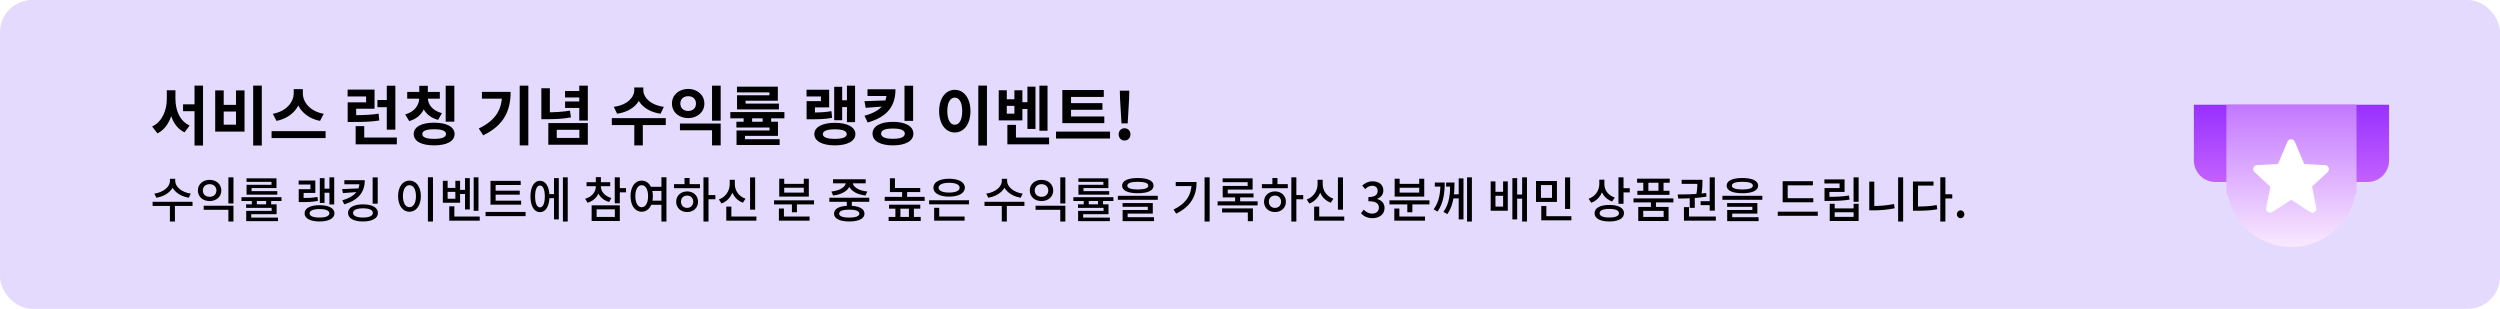<svg width="931" height="115" viewBox="0 0 931 115" fill="none" xmlns="http://www.w3.org/2000/svg">
<rect width="931" height="115" rx="12" fill="#E3DAFD"/>
<path d="M63.272 66.582V67.428C63.272 69.588 60.824 71.64 57.494 72.108L58.232 73.638C62.03 73.026 64.928 70.578 64.928 67.428V66.582H63.272ZM63.614 66.582V67.428C63.614 70.56 66.512 73.026 70.31 73.638L71.048 72.108C67.718 71.64 65.252 69.552 65.252 67.428V66.582H63.614ZM63.272 76.338V82.494H65.144V76.338H63.272ZM56.828 75.15V76.698H71.696V75.15H56.828ZM75.853 76.608V78.12H85.051V82.494H86.941V76.608H75.853ZM85.051 66.042V75.762H86.941V66.042H85.051ZM78.067 66.978C75.547 66.978 73.693 68.616 73.693 70.938C73.693 73.26 75.547 74.88 78.067 74.88C80.569 74.88 82.423 73.26 82.423 70.938C82.423 68.616 80.569 66.978 78.067 66.978ZM78.067 68.58C79.525 68.58 80.587 69.498 80.587 70.938C80.587 72.378 79.525 73.296 78.067 73.296C76.609 73.296 75.529 72.378 75.529 70.938C75.529 69.498 76.609 68.58 78.067 68.58ZM89.927 73.44V74.844H104.831V73.44H89.927ZM91.655 76.086V77.4H101.159V78.534H91.691V81.468H93.563V79.776H103.013V76.086H91.655ZM91.691 81.036V82.35H103.517V81.036H91.691ZM91.799 66.42V67.716H101.105V68.814H91.817V71.622H93.689V70.038H102.959V66.42H91.799ZM91.817 71.172V72.486H103.265V71.172H91.817ZM93.779 73.962V76.914H95.651V73.962H93.779ZM99.107 73.962V76.914H100.979V73.962H99.107ZM122.679 66.042V76.14H124.461V66.042H122.679ZM120.321 70.272V71.784H123.201V70.272H120.321ZM119.097 66.348V75.582H120.861V66.348H119.097ZM111.249 73.746V75.258H112.347C114.741 75.258 116.415 75.204 118.395 74.808L118.233 73.332C116.307 73.692 114.669 73.746 112.347 73.746H111.249ZM111.213 67.23V68.724H115.605V70.452H111.249V74.916H113.067V71.856H117.423V67.23H111.213ZM118.989 76.41C115.551 76.41 113.427 77.544 113.427 79.434C113.427 81.342 115.551 82.476 118.989 82.476C122.391 82.476 124.551 81.342 124.551 79.434C124.551 77.544 122.391 76.41 118.989 76.41ZM118.989 77.85C121.293 77.85 122.661 78.426 122.661 79.434C122.661 80.46 121.293 81.018 118.989 81.018C116.667 81.018 115.281 80.46 115.281 79.434C115.281 78.426 116.667 77.85 118.989 77.85ZM133.873 67.104V67.896C133.873 70.92 132.145 73.278 127.483 74.592L128.185 76.086C133.567 74.52 135.835 71.496 135.835 67.104H133.873ZM128.239 67.104V68.616H134.935V67.104H128.239ZM133.801 70.146L127.411 70.416L127.699 71.91L133.801 71.46V70.146ZM138.769 66.06V75.852H140.659V66.06H138.769ZM135.169 76.104C131.749 76.104 129.607 77.292 129.607 79.29C129.607 81.306 131.749 82.476 135.169 82.476C138.589 82.476 140.749 81.306 140.749 79.29C140.749 77.292 138.589 76.104 135.169 76.104ZM135.169 77.58C137.509 77.58 138.859 78.192 138.859 79.29C138.859 80.388 137.509 81.018 135.169 81.018C132.829 81.018 131.479 80.388 131.479 79.29C131.479 78.192 132.829 77.58 135.169 77.58ZM159.353 66.024V82.512H161.243V66.024H159.353ZM152.477 67.248C150.029 67.248 148.247 69.498 148.247 73.044C148.247 76.59 150.029 78.858 152.477 78.858C154.943 78.858 156.725 76.59 156.725 73.044C156.725 69.498 154.943 67.248 152.477 67.248ZM152.477 68.958C153.917 68.958 154.907 70.488 154.907 73.044C154.907 75.618 153.917 77.166 152.477 77.166C151.037 77.166 150.047 75.618 150.047 73.044C150.047 70.488 151.037 68.958 152.477 68.958ZM176.398 66.042V78.498H178.18V66.042H176.398ZM170.818 70.704V72.234H173.716V70.704H170.818ZM173.176 66.348V78.012H174.958V66.348H173.176ZM164.914 67.338V75.51H171.34V67.338H169.576V69.984H166.696V67.338H164.914ZM166.696 71.442H169.576V73.998H166.696V71.442ZM167.308 80.64V82.17H178.648V80.64H167.308ZM167.308 76.842V81.504H169.198V76.842H167.308ZM182.66 74.736V76.23H194.072V74.736H182.66ZM180.824 78.93V80.478H195.728V78.93H180.824ZM182.66 67.356V75.168H184.568V68.886H193.91V67.356H182.66ZM183.974 71.01V72.486H193.55V71.01H183.974ZM204.007 72.288V73.818H206.923V72.288H204.007ZM209.623 66.042V82.494H211.423V66.042H209.623ZM206.311 66.348V81.702H208.093V66.348H206.311ZM201.073 67.32C198.931 67.32 197.545 69.552 197.545 73.152C197.545 76.77 198.931 79.002 201.073 79.002C203.233 79.002 204.619 76.77 204.619 73.152C204.619 69.552 203.233 67.32 201.073 67.32ZM201.073 69.084C202.207 69.084 202.891 70.56 202.891 73.152C202.891 75.744 202.207 77.22 201.073 77.22C199.957 77.22 199.273 75.744 199.273 73.152C199.273 70.56 199.957 69.084 201.073 69.084ZM221.89 68.76V69.426C221.89 71.442 220.45 73.296 217.912 74.034L218.812 75.51C221.746 74.628 223.42 72.252 223.42 69.426V68.76H221.89ZM222.232 68.76V69.426C222.232 72.09 223.888 74.376 226.822 75.222L227.686 73.746C225.166 73.044 223.78 71.28 223.78 69.426V68.76H222.232ZM218.434 67.842V69.336H227.236V67.842H218.434ZM221.89 65.97V68.472H223.78V65.97H221.89ZM228.928 66.042V75.726H230.818V66.042H228.928ZM230.296 70.056V71.622H233.14V70.056H230.296ZM220.324 76.464V82.296H230.818V76.464H220.324ZM228.964 77.958V80.784H222.178V77.958H228.964ZM241.923 69.57V71.1H246.675V69.57H241.923ZM241.923 74.736V76.266H246.675V74.736H241.923ZM238.971 67.248C236.541 67.248 234.813 69.498 234.813 73.044C234.813 76.59 236.541 78.858 238.971 78.858C241.401 78.858 243.129 76.59 243.129 73.044C243.129 69.498 241.401 67.248 238.971 67.248ZM238.971 68.958C240.393 68.958 241.347 70.488 241.347 73.044C241.347 75.618 240.393 77.166 238.971 77.166C237.567 77.166 236.595 75.618 236.595 73.044C236.595 70.488 237.567 68.958 238.971 68.958ZM246.315 66.024V82.512H248.187V66.024H246.315ZM261.973 66.042V82.494H263.845V66.042H261.973ZM263.413 72.648V74.214H266.401V72.648H263.413ZM251.011 68.58V70.092H260.659V68.58H251.011ZM255.889 71.28C253.531 71.28 251.803 72.864 251.803 75.114C251.803 77.382 253.531 78.966 255.889 78.966C258.229 78.966 259.957 77.382 259.957 75.114C259.957 72.864 258.229 71.28 255.889 71.28ZM255.889 72.828C257.203 72.828 258.157 73.728 258.157 75.114C258.157 76.5 257.203 77.418 255.889 77.418C254.557 77.418 253.603 76.5 253.603 75.114C253.603 73.728 254.557 72.828 255.889 72.828ZM254.917 66.276V69.21H256.807V66.276H254.917ZM279.324 66.06V78.084H281.214V66.06H279.324ZM270.468 80.64V82.17H281.682V80.64H270.468ZM270.468 76.95V81.396H272.358V76.95H270.468ZM271.746 66.96V68.598C271.746 70.974 270.324 73.332 267.714 74.286L268.686 75.798C271.638 74.682 273.312 71.802 273.312 68.598V66.96H271.746ZM272.106 66.96V68.598C272.106 71.748 273.762 74.448 276.66 75.492L277.632 73.998C275.076 73.116 273.654 70.92 273.654 68.598V66.96H272.106ZM288.244 74.61V76.122H303.148V74.61H288.244ZM294.904 75.402V79.038H296.776V75.402H294.904ZM290.062 80.64V82.17H301.492V80.64H290.062ZM290.062 77.67V81.252H291.934V77.67H290.062ZM290.188 66.564V73.224H301.204V66.564H299.332V68.472H292.042V66.564H290.188ZM292.042 69.912H299.332V71.73H292.042V69.912ZM315.343 74.286V77.166H317.215V74.286H315.343ZM308.845 73.638V75.15H323.713V73.638H308.845ZM316.261 76.626C312.715 76.626 310.591 77.67 310.591 79.56C310.591 81.414 312.715 82.476 316.261 82.476C319.789 82.476 321.931 81.414 321.931 79.56C321.931 77.67 319.789 76.626 316.261 76.626ZM316.261 78.066C318.673 78.066 320.023 78.57 320.023 79.56C320.023 80.514 318.673 81.036 316.261 81.036C313.849 81.036 312.499 80.514 312.499 79.56C312.499 78.57 313.849 78.066 316.261 78.066ZM315.019 67.482V67.932C315.019 69.534 312.823 71.01 309.601 71.316L310.249 72.81C314.029 72.396 316.693 70.506 316.693 67.932V67.482H315.019ZM315.883 67.482V67.932C315.883 70.506 318.547 72.396 322.309 72.81L322.975 71.316C319.735 71.01 317.539 69.552 317.539 67.932V67.482H315.883ZM310.213 66.762V68.274H322.381V66.762H310.213ZM331.409 70.02V71.532H342.695V70.02H331.409ZM331.409 66.384V71.01H333.281V66.384H331.409ZM329.465 73.314V74.808H344.333V73.314H329.465ZM335.945 71.1V74.376H337.817V71.1H335.945ZM331.085 76.212V77.706H342.713V76.212H331.085ZM330.923 80.784V82.296H342.875V80.784H330.923ZM333.443 76.626V81.504H335.315V76.626H333.443ZM338.483 76.626V81.504H340.337V76.626H338.483ZM346.005 74.574V76.086H360.873V74.574H346.005ZM347.877 80.64V82.17H359.217V80.64H347.877ZM347.877 77.382V81.108H349.767V77.382H347.877ZM353.439 66.564C349.893 66.564 347.589 67.824 347.589 69.894C347.589 71.964 349.893 73.224 353.439 73.224C356.985 73.224 359.307 71.964 359.307 69.894C359.307 67.824 356.985 66.564 353.439 66.564ZM353.439 68.076C355.869 68.076 357.363 68.742 357.363 69.894C357.363 71.064 355.869 71.712 353.439 71.712C351.027 71.712 349.533 71.064 349.533 69.894C349.533 68.742 351.027 68.076 353.439 68.076ZM373.069 66.582V67.428C373.069 69.588 370.621 71.64 367.291 72.108L368.029 73.638C371.827 73.026 374.725 70.578 374.725 67.428V66.582H373.069ZM373.411 66.582V67.428C373.411 70.56 376.309 73.026 380.107 73.638L380.845 72.108C377.515 71.64 375.049 69.552 375.049 67.428V66.582H373.411ZM373.069 76.338V82.494H374.941V76.338H373.069ZM366.625 75.15V76.698H381.493V75.15H366.625ZM385.649 76.608V78.12H394.847V82.494H396.737V76.608H385.649ZM394.847 66.042V75.762H396.737V66.042H394.847ZM387.863 66.978C385.343 66.978 383.489 68.616 383.489 70.938C383.489 73.26 385.343 74.88 387.863 74.88C390.365 74.88 392.219 73.26 392.219 70.938C392.219 68.616 390.365 66.978 387.863 66.978ZM387.863 68.58C389.321 68.58 390.383 69.498 390.383 70.938C390.383 72.378 389.321 73.296 387.863 73.296C386.405 73.296 385.325 72.378 385.325 70.938C385.325 69.498 386.405 68.58 387.863 68.58ZM399.724 73.44V74.844H414.628V73.44H399.724ZM401.452 76.086V77.4H410.956V78.534H401.488V81.468H403.36V79.776H412.81V76.086H401.452ZM401.488 81.036V82.35H413.314V81.036H401.488ZM401.596 66.42V67.716H410.902V68.814H401.614V71.622H403.486V70.038H412.756V66.42H401.596ZM401.614 71.172V72.486H413.062V71.172H401.614ZM403.576 73.962V76.914H405.448V73.962H403.576ZM408.904 73.962V76.914H410.776V73.962H408.904ZM423.717 66.294C420.027 66.294 417.867 67.302 417.867 69.138C417.867 70.956 420.027 71.964 423.717 71.964C427.407 71.964 429.585 70.956 429.585 69.138C429.585 67.302 427.407 66.294 423.717 66.294ZM423.717 67.698C426.273 67.698 427.623 68.202 427.623 69.138C427.623 70.074 426.273 70.56 423.717 70.56C421.179 70.56 419.811 70.074 419.811 69.138C419.811 68.202 421.179 67.698 423.717 67.698ZM416.283 72.918V74.412H431.151V72.918H416.283ZM418.047 75.618V77.022H427.443V78.21H418.065V81.306H419.937V79.542H429.297V75.618H418.047ZM418.065 80.892V82.35H429.765V80.892H418.065ZM448.584 66.042V82.494H450.474V66.042H448.584ZM443.76 67.788V68.112C443.76 72.504 441.762 75.762 437.028 78.048L438.018 79.56C443.67 76.806 445.614 72.666 445.614 67.788H443.76ZM437.838 67.788V69.3H444.606V67.788H437.838ZM453.443 74.988V76.5H468.347V74.988H453.443ZM455.315 66.42V67.86H464.621V69.246H455.333V72.63H457.205V70.614H466.475V66.42H455.315ZM455.333 72.054V73.512H466.817V72.054H455.333ZM459.959 72.774V75.78H461.831V72.774H459.959ZM455.099 77.616V79.128H464.693V82.386H466.583V77.616H455.099ZM480.891 66.042V82.494H482.763V66.042H480.891ZM482.331 72.648V74.214H485.319V72.648H482.331ZM469.929 68.58V70.092H479.577V68.58H469.929ZM474.807 71.28C472.449 71.28 470.721 72.864 470.721 75.114C470.721 77.382 472.449 78.966 474.807 78.966C477.147 78.966 478.875 77.382 478.875 75.114C478.875 72.864 477.147 71.28 474.807 71.28ZM474.807 72.828C476.121 72.828 477.075 73.728 477.075 75.114C477.075 76.5 476.121 77.418 474.807 77.418C473.475 77.418 472.521 76.5 472.521 75.114C472.521 73.728 473.475 72.828 474.807 72.828ZM473.835 66.276V69.21H475.725V66.276H473.835ZM498.242 66.06V78.084H500.132V66.06H498.242ZM489.386 80.64V82.17H500.6V80.64H489.386ZM489.386 76.95V81.396H491.276V76.95H489.386ZM490.664 66.96V68.598C490.664 70.974 489.242 73.332 486.632 74.286L487.604 75.798C490.556 74.682 492.23 71.802 492.23 68.598V66.96H490.664ZM491.024 66.96V68.598C491.024 71.748 492.68 74.448 495.578 75.492L496.55 73.998C493.994 73.116 492.572 70.92 492.572 68.598V66.96H491.024ZM511.158 81.252C513.606 81.252 515.604 79.848 515.604 77.454C515.604 75.654 514.398 74.52 512.868 74.124V74.034C514.272 73.512 515.154 72.45 515.154 70.92C515.154 68.742 513.48 67.518 511.104 67.518C509.574 67.518 508.35 68.166 507.288 69.102L508.386 70.416C509.142 69.66 510.006 69.174 511.014 69.174C512.292 69.174 513.048 69.912 513.048 71.082C513.048 72.414 512.184 73.386 509.592 73.386V74.934C512.562 74.934 513.498 75.87 513.498 77.346C513.498 78.714 512.472 79.542 510.996 79.542C509.61 79.542 508.638 78.876 507.864 78.084L506.838 79.416C507.738 80.424 509.088 81.252 511.158 81.252ZM517.427 74.61V76.122H532.331V74.61H517.427ZM524.087 75.402V79.038H525.959V75.402H524.087ZM519.245 80.64V82.17H530.675V80.64H519.245ZM519.245 77.67V81.252H521.117V77.67H519.245ZM519.371 66.564V73.224H530.387V66.564H528.515V68.472H521.225V66.564H519.371ZM521.225 69.912H528.515V71.73H521.225V69.912ZM536.416 67.968V68.112C536.416 71.838 536.002 75.006 533.896 77.976L535.354 78.786C537.568 75.564 538.018 71.784 538.018 67.968H536.416ZM534.328 67.968V69.498H537.388V67.968H534.328ZM540.052 67.968V68.13C540.052 71.784 539.89 75.636 537.55 78.912L539.008 79.74C541.438 76.194 541.654 71.802 541.654 67.968H540.052ZM538.522 67.968V69.498H541.096V67.968H538.522ZM546.334 66.042V82.494H548.134V66.042H546.334ZM540.88 72.378V73.89H543.562V72.378H540.88ZM543.22 66.438V81.702H545.002V66.438H543.22ZM555.127 67.554V78.48H561.499V67.554H559.753V71.424H556.909V67.554H555.127ZM556.909 72.918H559.753V76.95H556.909V72.918ZM566.845 66.042V82.494H568.645V66.042H566.845ZM564.469 72.45V73.98H567.439V72.45H564.469ZM563.209 66.348V81.702H564.991V66.348H563.209ZM572.01 67.41V75.204H579.804V67.41H572.01ZM577.968 68.922V73.692H573.846V68.922H577.968ZM582.828 66.06V77.814H584.718V66.06H582.828ZM573.972 80.514V82.044H585.186V80.514H573.972ZM573.972 76.716V81.162H575.862V76.716H573.972ZM595.582 66.906V68.49C595.582 70.884 594.196 73.098 591.604 74.016L592.594 75.51C595.51 74.43 597.13 71.712 597.13 68.49V66.906H595.582ZM595.942 66.906V68.652C595.942 71.568 597.562 74.052 600.352 75.042L601.342 73.566C598.876 72.756 597.472 70.776 597.472 68.652V66.906H595.942ZM602.71 66.042V75.906H604.6V66.042H602.71ZM604.078 70.092V71.658H606.922V70.092H604.078ZM599.308 76.32C595.906 76.32 593.818 77.454 593.818 79.398C593.818 81.342 595.906 82.476 599.308 82.476C602.692 82.476 604.78 81.342 604.78 79.398C604.78 77.454 602.692 76.32 599.308 76.32ZM599.308 77.796C601.594 77.796 602.908 78.354 602.908 79.398C602.908 80.442 601.594 81 599.308 81C597.022 81 595.689 80.442 595.689 79.398C595.689 78.354 597.022 77.796 599.308 77.796ZM614.804 74.916V77.598H616.676V74.916H614.804ZM608.306 73.872V75.384H623.174V73.872H608.306ZM609.656 66.528V68.058H621.806V66.528H609.656ZM609.746 71.064V72.576H621.716V71.064H609.746ZM611.96 67.14V72.054H613.85V67.14H611.96ZM617.612 67.14V72.054H619.502V67.14H617.612ZM610.088 77.058V82.296H621.374V77.058H610.088ZM619.538 78.534V80.784H611.942V78.534H619.538ZM629.257 73.548V77.418H631.129V73.548H629.257ZM636.691 66.042V78.444H638.599V66.042H636.691ZM627.097 80.64V82.17H638.977V80.64H627.097ZM627.097 77.148V81.054H628.987V77.148H627.097ZM624.991 73.944C627.961 73.926 631.921 73.854 635.503 73.224L635.377 71.874C631.867 72.36 627.781 72.414 624.757 72.414L624.991 73.944ZM633.307 74.916V76.392H637.141V74.916H633.307ZM626.251 66.96V68.472H633.289V66.96H626.251ZM632.119 66.96V67.572C632.119 68.508 632.119 70.164 631.705 72.576L633.559 72.702C633.991 70.29 633.991 68.544 633.991 67.572V66.96H632.119ZM648.857 66.294C645.167 66.294 643.007 67.302 643.007 69.138C643.007 70.956 645.167 71.964 648.857 71.964C652.547 71.964 654.725 70.956 654.725 69.138C654.725 67.302 652.547 66.294 648.857 66.294ZM648.857 67.698C651.413 67.698 652.763 68.202 652.763 69.138C652.763 70.074 651.413 70.56 648.857 70.56C646.319 70.56 644.951 70.074 644.951 69.138C644.951 68.202 646.319 67.698 648.857 67.698ZM641.423 72.918V74.412H656.291V72.918H641.423ZM643.187 75.618V77.022H652.583V78.21H643.205V81.306H645.077V79.542H654.437V75.618H643.187ZM643.205 80.892V82.35H654.905V80.892H643.205ZM663.861 73.8V75.312H675.273V73.8H663.861ZM662.043 78.822V80.37H676.947V78.822H662.043ZM663.861 67.482V74.448H665.733V69.03H675.129V67.482H663.861ZM690.265 66.042V75.15H692.155V66.042H690.265ZM679.447 73.296V74.826H680.815C683.965 74.826 686.179 74.754 688.771 74.34L688.555 72.81C686.035 73.224 683.893 73.296 680.815 73.296H679.447ZM679.411 66.816V68.328H685.063V70.038H679.447V74.304H681.283V71.478H686.917V66.816H679.411ZM681.391 75.906V82.296H692.155V75.906H690.283V77.598H683.245V75.906H681.391ZM683.245 79.056H690.283V80.766H683.245V79.056ZM706.86 66.042V82.494H708.732V66.042H706.86ZM696.114 67.626V77.832H697.986V67.626H696.114ZM696.114 76.716V78.336H697.518C700.074 78.336 702.72 78.156 705.564 77.562L705.348 75.978C702.594 76.536 699.966 76.716 697.518 76.716H696.114ZM722.573 66.024V82.512H724.463V66.024H722.573ZM724.031 72.342V73.908H727.019V72.342H724.031ZM712.385 76.914V78.48H713.717C716.705 78.48 718.901 78.39 721.421 77.94L721.223 76.356C718.793 76.806 716.633 76.914 713.717 76.914H712.385ZM712.385 67.59V77.634H714.257V69.12H720.035V67.59H712.385ZM730.131 81.252C730.905 81.252 731.517 80.64 731.517 79.794C731.517 78.93 730.905 78.336 730.131 78.336C729.339 78.336 728.745 78.93 728.745 79.794C728.745 80.64 729.339 81.252 730.131 81.252Z" fill="black"/>
<path d="M68.168 38.848V41.416H74.024V38.848H68.168ZM62.12 33.616V36.832C62.12 41.056 60.44 45.352 56.648 47.104L58.64 49.672C62.816 47.584 64.712 42.424 64.712 36.832V33.616H62.12ZM62.792 33.616V36.832C62.792 42.376 64.544 47.272 68.72 49.288L70.616 46.744C66.944 45.112 65.336 41.056 65.336 36.832V33.616H62.792ZM72.44 31.888V54.184H75.608V31.888H72.44ZM94.278 31.888V54.184H97.494V31.888H94.278ZM80.142 33.664V49H91.062V33.664H87.894V39.064H83.31V33.664H80.142ZM83.31 41.536H87.894V46.432H83.31V41.536ZM109.372 33.184V34.792C109.372 37.984 106.612 41.512 101.596 42.376L102.964 45.016C108.724 43.888 112.156 39.616 112.156 34.792V33.184H109.372ZM110.02 33.184V34.792C110.02 39.688 113.428 43.888 119.188 45.016L120.556 42.376C115.516 41.512 112.78 38.056 112.78 34.792V33.184H110.02ZM101.14 48.832V51.424H121.252V48.832H101.14ZM129.472 42.88V45.424H131.296C135.52 45.424 138.208 45.352 141.232 44.872L140.992 42.328C138.04 42.808 135.448 42.88 131.296 42.88H129.472ZM129.448 33.376V35.92H136.336V38.104H129.472V44.536H132.64V40.504H139.48V33.376H129.448ZM144.04 31.936V48.28H147.232V31.936H144.04ZM132.448 51.208V53.752H147.784V51.208H132.448ZM132.448 46.984V52.024H135.64V46.984H132.448ZM140.56 37.24V39.928H144.664V37.24H140.56ZM156.134 35.656V36.472C156.134 38.992 154.55 41.584 150.902 42.616L152.39 45.088C156.71 43.888 158.75 40.384 158.75 36.472V35.656H156.134ZM156.734 35.656V36.472C156.734 40.192 158.822 43.504 163.142 44.632L164.582 42.136C160.958 41.2 159.326 38.8 159.326 36.472V35.656H156.734ZM151.646 34.24V36.736H163.79V34.24H151.646ZM156.134 31.96V35.344H159.326V31.96H156.134ZM165.974 31.936V45.304H169.19V31.936H165.974ZM161.654 45.688C156.95 45.688 154.07 47.248 154.07 49.912C154.07 52.6 156.95 54.136 161.654 54.136C166.358 54.136 169.286 52.6 169.286 49.912C169.286 47.248 166.358 45.688 161.654 45.688ZM161.654 48.136C164.558 48.136 166.094 48.712 166.094 49.912C166.094 51.136 164.558 51.712 161.654 51.712C158.774 51.712 157.262 51.136 157.262 49.912C157.262 48.712 158.774 48.136 161.654 48.136ZM193.538 31.912V54.136H196.754V31.912H193.538ZM186.986 34.216V34.792C186.986 40.744 184.682 44.776 178.298 47.848L179.954 50.392C187.85 46.576 190.154 41.008 190.154 34.216H186.986ZM179.474 34.216V36.736H188.498V34.216H179.474ZM201.6 32.872V42.28H204.768V32.872H201.6ZM201.6 41.824V44.392H203.328C206.688 44.392 209.496 44.296 212.616 43.72L212.256 41.2C209.256 41.704 206.568 41.824 203.328 41.824H201.6ZM215.712 31.912V44.896H218.904V31.912H215.712ZM210.432 33.88V36.304H216.504V33.88H210.432ZM210.432 37.792V40.192H216.504V37.792H210.432ZM204.192 45.832V53.896H218.904V45.832H204.192ZM215.76 48.328V51.376H207.336V48.328H215.76ZM236.195 32.56V33.592C236.195 36.208 233.675 39.112 228.563 39.784L229.811 42.352C235.643 41.488 239.003 37.864 239.003 33.592V32.56H236.195ZM236.795 32.56V33.592C236.795 37.864 240.155 41.488 245.987 42.352L247.211 39.784C242.123 39.112 239.579 36.184 239.579 33.592V32.56H236.795ZM236.219 46V54.136H239.387V46H236.219ZM227.843 43.984V46.576H247.931V43.984H227.843ZM253.21 46V48.52H265.162V54.136H268.378V46H253.21ZM265.162 31.912V44.944H268.378V31.912H265.162ZM256.282 33.112C252.826 33.112 250.234 35.392 250.234 38.56C250.234 41.728 252.826 43.984 256.282 43.984C259.714 43.984 262.306 41.728 262.306 38.56C262.306 35.392 259.714 33.112 256.282 33.112ZM256.282 35.824C257.962 35.824 259.186 36.808 259.186 38.56C259.186 40.312 257.962 41.32 256.282 41.32C254.602 41.32 253.354 40.312 253.354 38.56C253.354 36.808 254.602 35.824 256.282 35.824ZM271.976 41.728V44.056H292.112V41.728H271.976ZM274.232 45.328V47.488H286.568V48.592H274.28V52.504H277.448V50.608H289.712V45.328H274.232ZM274.28 51.832V53.992H290.336V51.832H274.28ZM274.448 32.272V34.408H286.52V35.488H274.472V39.328H277.64V37.504H289.664V32.272H274.448ZM274.472 38.584V40.744H290.072V38.584H274.472ZM276.92 42.52V46.696H280.088V42.52H276.92ZM284 42.52V46.696H287.168V42.52H284ZM315.403 31.912V45.472H318.427V31.912H315.403ZM312.763 37.336V39.88H316.267V37.336H312.763ZM310.651 32.32V44.752H313.627V32.32H310.651ZM300.379 41.896V44.416H301.915C305.203 44.416 307.363 44.368 309.883 43.888L309.619 41.392C307.171 41.824 305.107 41.896 301.915 41.896H300.379ZM300.355 33.424V35.92H305.707V37.672H300.379V43.912H303.475V40H308.779V33.424H300.355ZM310.891 45.736C306.211 45.736 303.259 47.32 303.259 49.936C303.259 52.552 306.211 54.136 310.891 54.136C315.547 54.136 318.547 52.552 318.547 49.936C318.547 47.32 315.547 45.736 310.891 45.736ZM310.891 48.16C313.747 48.16 315.331 48.76 315.331 49.936C315.331 51.136 313.747 51.712 310.891 51.712C308.035 51.712 306.427 51.136 306.427 49.936C306.427 48.76 308.035 48.16 310.891 48.16ZM330.161 33.232V34.624C330.161 38.44 328.217 41.392 321.929 43.096L323.129 45.616C330.593 43.48 333.473 39.424 333.473 33.232H330.161ZM323.057 33.232V35.752H332.033V33.232H323.057ZM330.305 37.384L321.929 37.672L322.385 40.144L330.305 39.568V37.384ZM336.833 31.936V45.016H340.049V31.936H336.833ZM332.537 45.376C327.857 45.376 324.929 47.008 324.929 49.768C324.929 52.528 327.857 54.136 332.537 54.136C337.193 54.136 340.145 52.528 340.145 49.768C340.145 47.008 337.193 45.376 332.537 45.376ZM332.537 47.872C335.417 47.872 336.953 48.472 336.953 49.768C336.953 51.04 335.417 51.688 332.537 51.688C329.633 51.688 328.121 51.04 328.121 49.768C328.121 48.472 329.633 47.872 332.537 47.872ZM364.325 31.888V54.184H367.541V31.888H364.325ZM355.565 33.448C352.205 33.448 349.733 36.52 349.733 41.368C349.733 46.264 352.205 49.336 355.565 49.336C358.925 49.336 361.397 46.264 361.397 41.368C361.397 36.52 358.925 33.448 355.565 33.448ZM355.565 36.352C357.221 36.352 358.325 38.104 358.325 41.368C358.325 44.68 357.221 46.456 355.565 46.456C353.909 46.456 352.781 44.68 352.781 41.368C352.781 38.104 353.909 36.352 355.565 36.352ZM387.075 31.912V48.688H390.099V31.912H387.075ZM379.899 38.056V40.6H383.427V38.056H379.899ZM382.611 32.272V48.016H385.611V32.272H382.611ZM371.931 33.616V44.848H380.739V33.616H377.763V36.976H374.931V33.616H371.931ZM374.931 39.424H377.763V42.328H374.931V39.424ZM375.147 51.208V53.752H390.675V51.208H375.147ZM375.147 46.504V52.72H378.339V46.504H375.147ZM395.617 43.36V45.856H411.241V43.36H395.617ZM393.265 49V51.592H413.377V49H393.265ZM395.617 33.52V44.056H398.857V36.088H411.049V33.52H395.617ZM397.873 38.416V40.888H410.545V38.416H397.873ZM417.647 45.952H419.951L420.455 37.096L420.551 33.76H417.023L417.119 37.096L417.647 45.952ZM418.775 52.336C420.047 52.336 420.983 51.352 420.983 50.032C420.983 48.712 420.047 47.752 418.775 47.752C417.527 47.752 416.591 48.712 416.591 50.032C416.591 51.352 417.527 52.336 418.775 52.336Z" fill="black"/>
<g filter="url(#filter0_d_3191_1074)">
<path fill-rule="evenodd" clip-rule="evenodd" d="M889.686 33H817V47.057V51.171V53.772C817 58.19 820.582 61.772 825 61.772H881.686C886.104 61.772 889.686 58.19 889.686 53.772V51.171V47.057V33Z" fill="url(#paint0_linear_3191_1074)"/>
<path fill-rule="evenodd" clip-rule="evenodd" d="M877.571 33H829.114V61.755C829.114 61.761 829.114 61.766 829.114 61.771C829.114 61.777 829.114 61.782 829.114 61.788V66.314H829.539C831.666 77.524 841.515 86 853.343 86C865.171 86 875.02 77.524 877.146 66.314H877.571L877.571 61.771L877.571 33Z" fill="url(#paint1_linear_3191_1074)"/>
<path fill-rule="evenodd" clip-rule="evenodd" d="M851.828 46.771C852.343 45.547 854.077 45.547 854.592 46.771L858.098 55.091L865.88 55.494C867.206 55.562 867.795 57.193 866.82 58.094L860.999 63.47L862.603 71.412C862.866 72.713 861.433 73.689 860.318 72.968L853.257 68.402L846.197 72.968C845.082 73.689 843.649 72.713 843.912 71.412L845.498 63.555L839.585 58.094C838.61 57.193 839.2 55.562 840.525 55.494L848.323 55.09L851.828 46.771Z" fill="white"/>
</g>
<defs>
<filter id="filter0_d_3191_1074" x="810" y="32" width="86.686" height="67" filterUnits="userSpaceOnUse" color-interpolation-filters="sRGB">
<feFlood flood-opacity="0" result="BackgroundImageFix"/>
<feColorMatrix in="SourceAlpha" type="matrix" values="0 0 0 0 0 0 0 0 0 0 0 0 0 0 0 0 0 0 127 0" result="hardAlpha"/>
<feOffset dy="6"/>
<feGaussianBlur stdDeviation="3.5"/>
<feComposite in2="hardAlpha" operator="out"/>
<feColorMatrix type="matrix" values="0 0 0 0 0.823 0 0 0 0 0.535 0 0 0 0 1 0 0 0 0.71 0"/>
<feBlend mode="normal" in2="BackgroundImageFix" result="effect1_dropShadow_3191_1074"/>
<feBlend mode="normal" in="SourceGraphic" in2="effect1_dropShadow_3191_1074" result="shape"/>
</filter>
<linearGradient id="paint0_linear_3191_1074" x1="853.343" y1="33" x2="853.343" y2="61.772" gradientUnits="userSpaceOnUse">
<stop stop-color="#9831FF"/>
<stop offset="1" stop-color="#C361FF"/>
</linearGradient>
<linearGradient id="paint1_linear_3191_1074" x1="853.343" y1="33" x2="853.343" y2="86" gradientUnits="userSpaceOnUse">
<stop stop-color="#C377FF"/>
<stop offset="1" stop-color="#F9E9FF"/>
</linearGradient>
</defs>
</svg>
